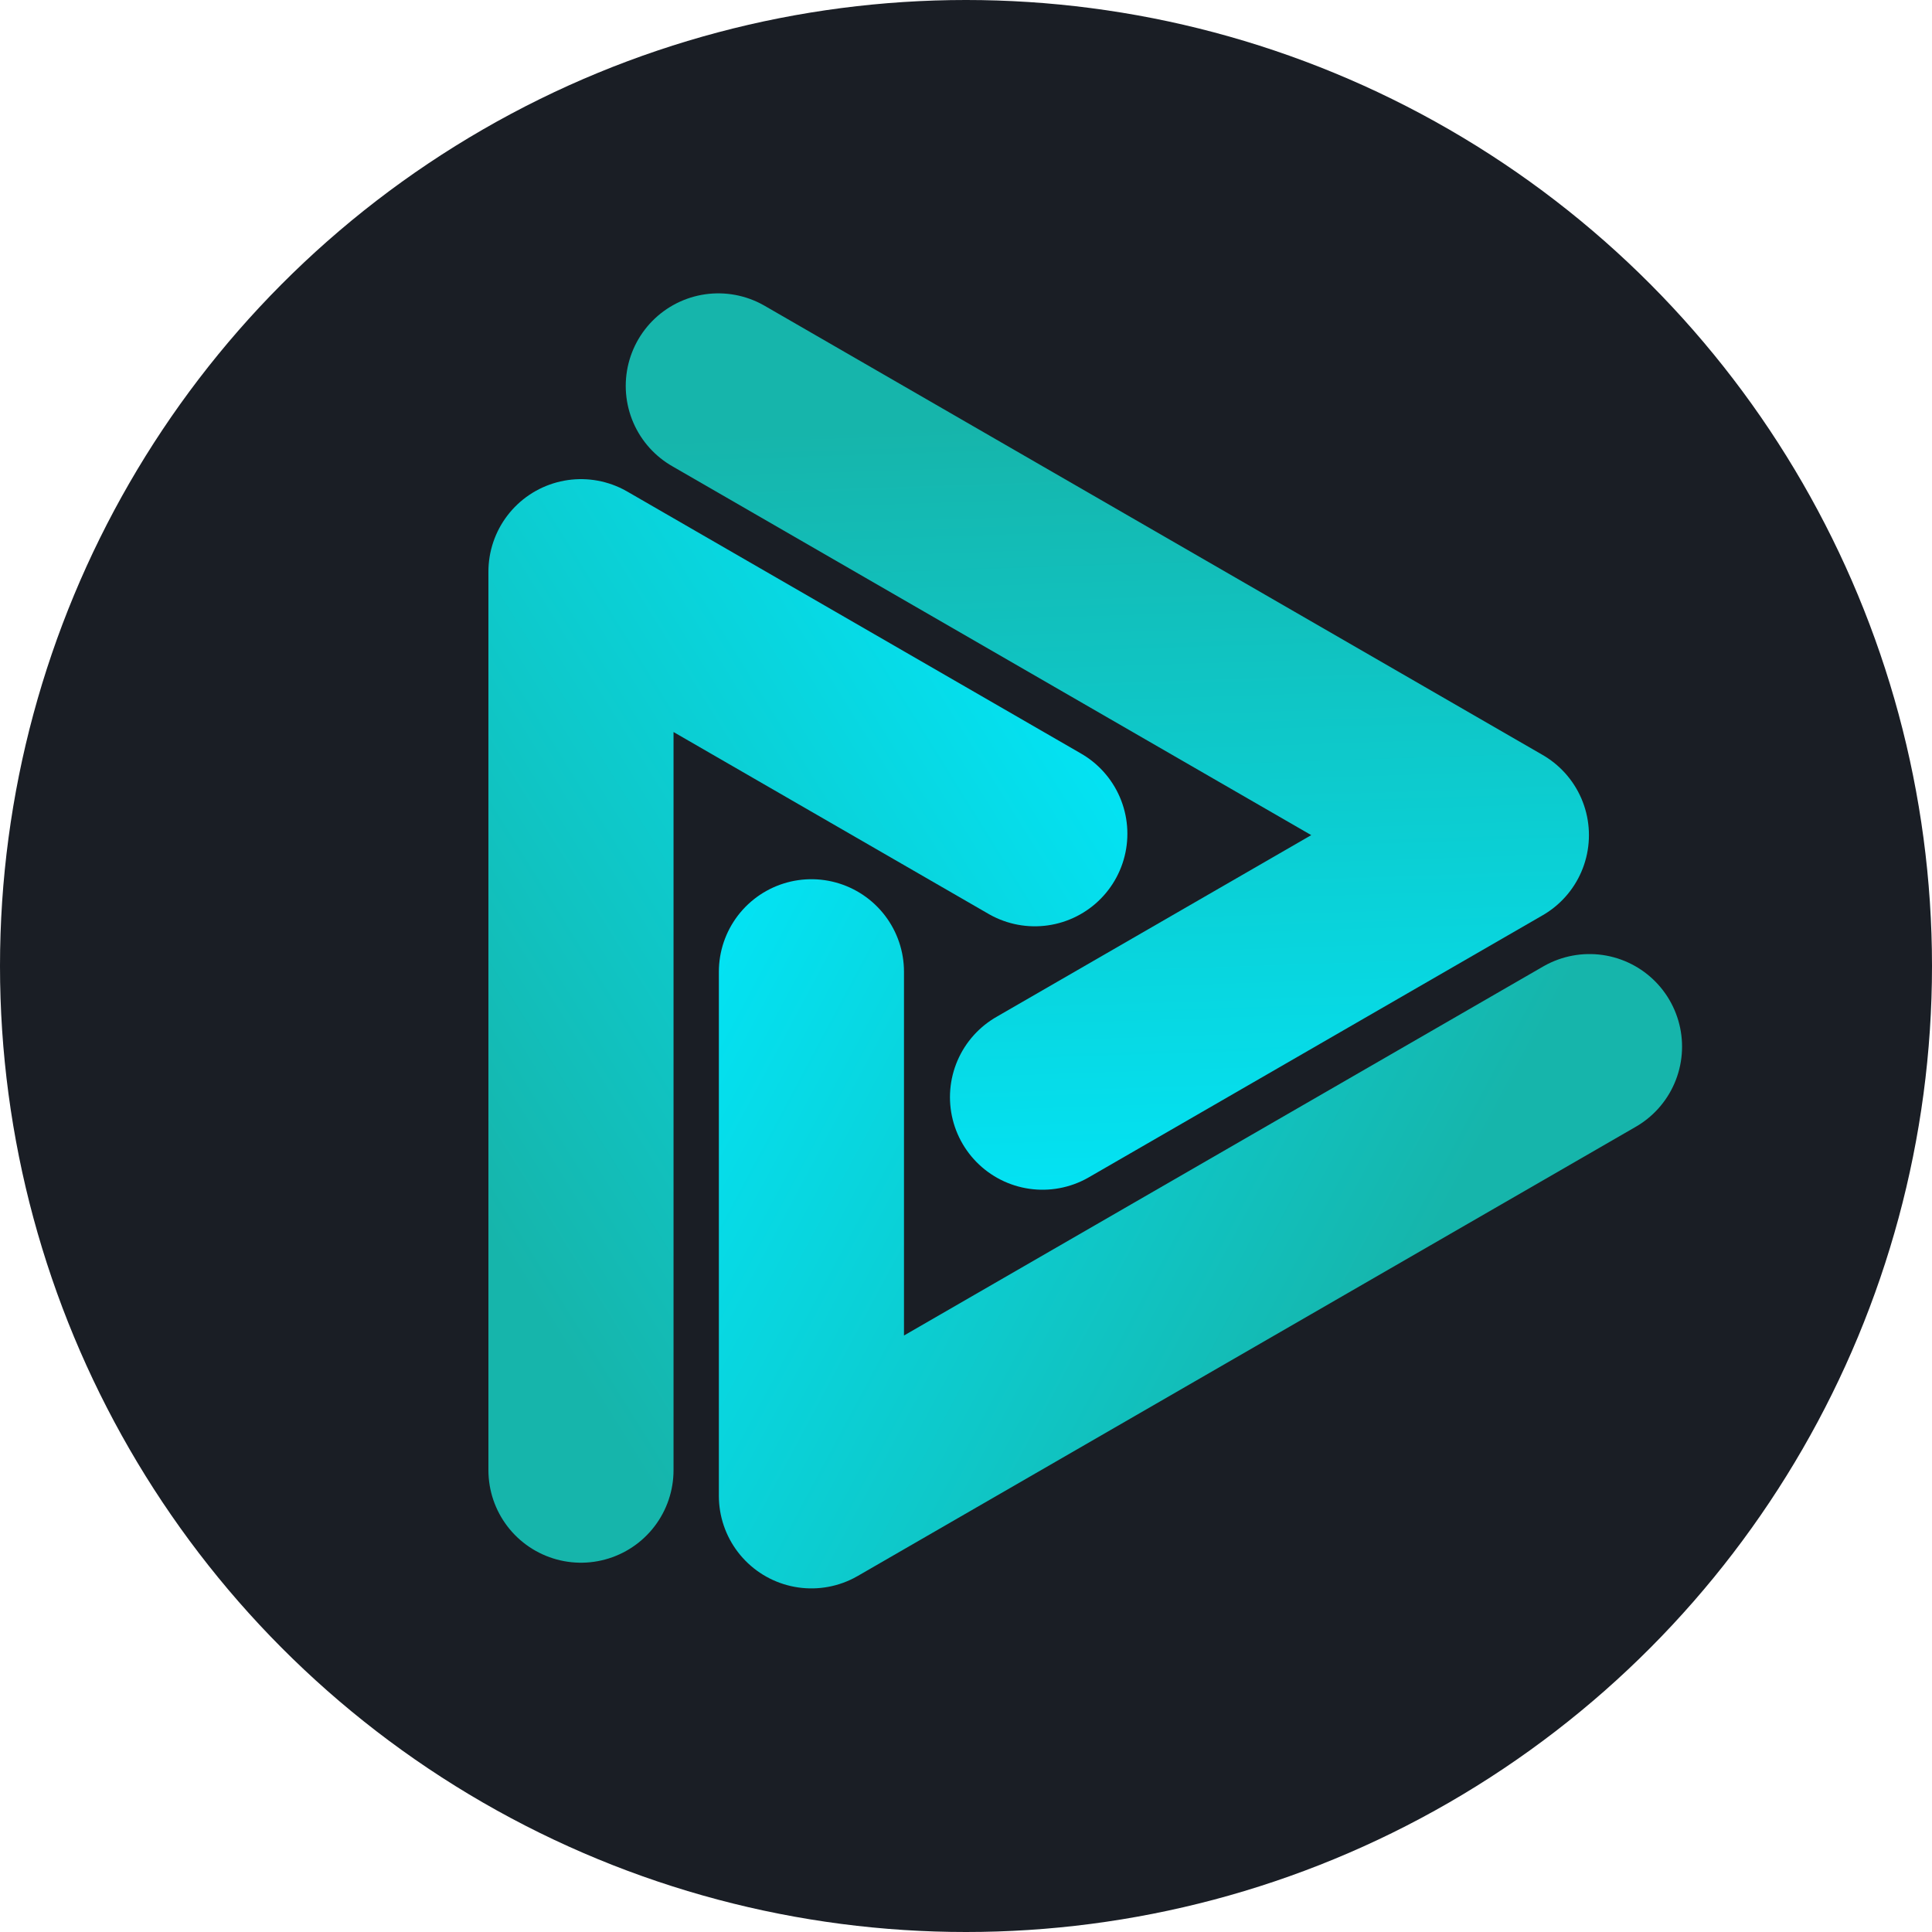 <?xml version="1.0" encoding="UTF-8" standalone="no"?>
<!-- Created with Inkscape (http://www.inkscape.org/) -->

<svg
   width="100"
   height="100"
   viewBox="0 0 100 100"
   version="1.1"
   id="svg639"
   inkscape:version="1.2.2 (b0a8486541, 2022-12-01)"
   sodipodi:docname="icon_circle.svg"
   xmlns:inkscape="http://www.inkscape.org/namespaces/inkscape"
   xmlns:sodipodi="http://sodipodi.sourceforge.net/DTD/sodipodi-0.dtd"
   xmlns:xlink="http://www.w3.org/1999/xlink"
   xmlns="http://www.w3.org/2000/svg"
   xmlns:svg="http://www.w3.org/2000/svg">
  <sodipodi:namedview
     id="namedview641"
     pagecolor="#ffffff"
     bordercolor="#666666"
     borderopacity="1.0"
     inkscape:showpageshadow="2"
     inkscape:pageopacity="0.0"
     inkscape:pagecheckerboard="0"
     inkscape:deskcolor="#d1d1d1"
     inkscape:document-units="mm"
     showgrid="false"
     inkscape:zoom="2.6873348"
     inkscape:cx="53.584689"
     inkscape:cy="80.377034"
     inkscape:window-width="2516"
     inkscape:window-height="1051"
     inkscape:window-x="0"
     inkscape:window-y="0"
     inkscape:window-maximized="1"
     inkscape:current-layer="layer1" />
  <defs
     id="defs636">
    <linearGradient
       inkscape:collect="always"
       xlink:href="#linearGradient137387"
       id="linearGradient204368"
       gradientUnits="userSpaceOnUse"
       gradientTransform="matrix(2.195,0,0,2.195,-89.437,-98.604)"
       x1="75.381"
       y1="72.556"
       x2="56.756"
       y2="62.604" />
    <linearGradient
       inkscape:collect="always"
       id="linearGradient137387">
      <stop
         style="stop-color:#16b5ab;stop-opacity:1"
         offset="0"
         id="stop137383" />
      <stop
         style="stop-color:#00eaff;stop-opacity:1"
         offset="1"
         id="stop137385" />
    </linearGradient>
    <linearGradient
       inkscape:collect="always"
       xlink:href="#linearGradient137387"
       id="linearGradient204370"
       gradientUnits="userSpaceOnUse"
       gradientTransform="matrix(-1.097,1.901,-1.901,-1.097,248.234,3.778)"
       x1="75.381"
       y1="72.556"
       x2="56.756"
       y2="62.604" />
    <linearGradient
       inkscape:collect="always"
       xlink:href="#linearGradient137387"
       id="linearGradient204372"
       gradientUnits="userSpaceOnUse"
       gradientTransform="matrix(-1.097,-1.901,1.901,-1.097,-9.275,245.068)"
       x1="75.381"
       y1="72.556"
       x2="56.756"
       y2="62.604" />
  </defs>
  <g
     inkscape:label="Layer 1"
     inkscape:groupmode="layer"
     id="layer1">
    <circle
       style="fill:#1a1e25;stroke-width:2.638"
       id="path351"
       cx="50"
       cy="50"
       r="50" />
    <g
       id="g385">
      <path
         style="fill:none;stroke:url(#linearGradient204368);stroke-width:9.582;stroke-linecap:round;stroke-linejoin:round;stroke-miterlimit:4;stroke-dasharray:none;stroke-opacity:1;paint-order:normal"
         d="M 82.272,54.173 41.999,77.424 V 50.299"
         id="path128643-3-2-93-7-3"
         sodipodi:nodetypes="ccc" />
      <path
         style="fill:none;stroke:url(#linearGradient204370);stroke-width:9.582;stroke-linecap:round;stroke-linejoin:round;stroke-miterlimit:4;stroke-dasharray:none;stroke-opacity:1;paint-order:normal"
         d="m 30.071,76.094 4e-6,-46.503 23.491,13.563"
         id="path128643-3-2-93-6-3-1"
         sodipodi:nodetypes="ccc" />
      <path
         style="fill:none;stroke:url(#linearGradient204372);stroke-width:9.582;stroke-linecap:round;stroke-linejoin:round;stroke-miterlimit:4;stroke-dasharray:none;stroke-opacity:1;paint-order:normal"
         d="M 37.179,19.975 77.452,43.226 53.961,56.789"
         id="path128643-3-2-93-6-0-6-9"
         sodipodi:nodetypes="ccc" />
    </g>
  </g>
</svg>
